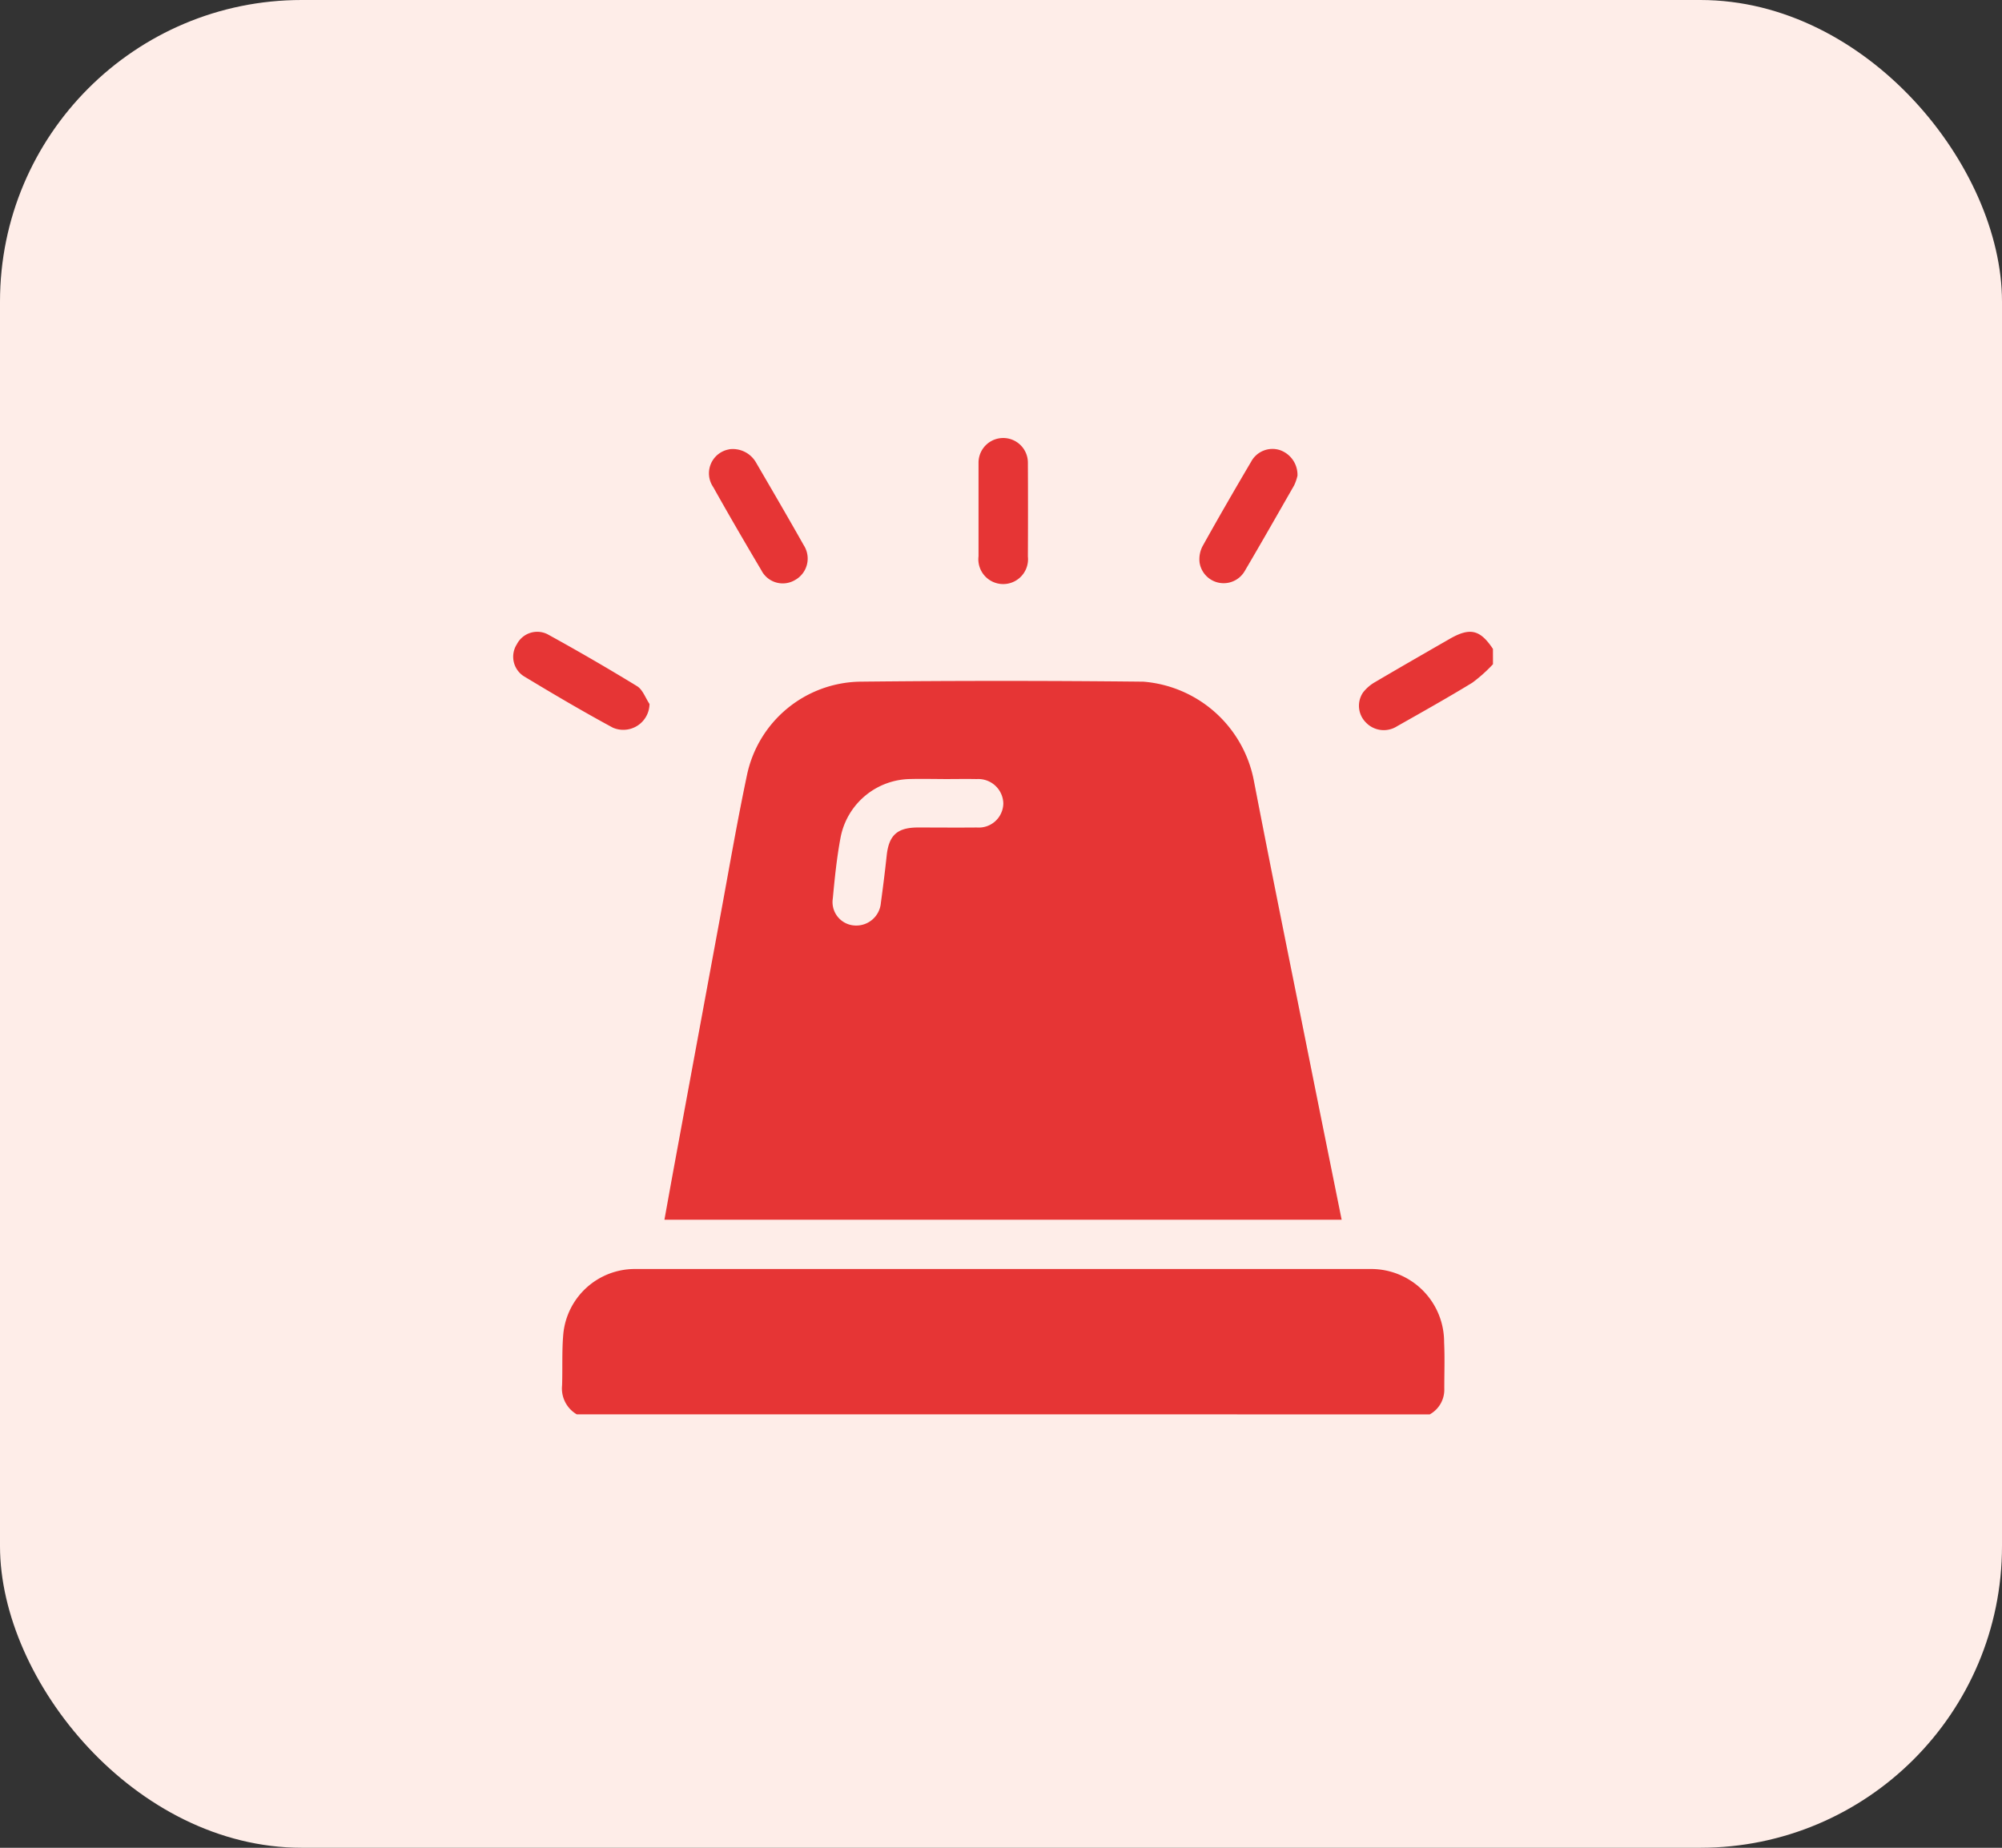 <svg xmlns="http://www.w3.org/2000/svg" xmlns:xlink="http://www.w3.org/1999/xlink" width="73.001" height="67.386" viewBox="0 0 73.001 67.386">
  <rect x="0" y="0" width="73.001" height="67.386" fill="#333333" stroke="none"/>
  <defs>
    <clipPath id="clip-path">
      <rect id="Rectangle_1084" data-name="Rectangle 1084" width="35.724" height="35.668" fill="#e63535"/>
    </clipPath>
  </defs>
  <g id="urgent_care" data-name="urgent care" transform="translate(-1095.437 -583.014)">
    <rect id="Rectangle_1077" data-name="Rectangle 1077" width="73.001" height="67.386" rx="11" transform="translate(1095.437 583.014)" fill="#feede8"/>
    <g id="Groupe_985" data-name="Groupe 985" transform="translate(1114.154 598.924)">
      <g id="Groupe_985-2" data-name="Groupe 985" clip-path="url(#clip-path)">
        <path id="Tracé_1824" data-name="Tracé 1824" d="M21.584,364.8a1.092,1.092,0,0,1-.534-1.057c.021-.627-.011-1.257.045-1.88A2.621,2.621,0,0,1,23.7,359.5q13.434,0,26.867,0a2.66,2.66,0,0,1,2.645,2.676c.028.568.005,1.139.007,1.708a1.027,1.027,0,0,1-.531.918Z" transform="translate(-19.271 -329.131)" fill="#e63535"/>
        <path id="Tracé_1825" data-name="Tracé 1825" d="M370.037,85.619a5.426,5.426,0,0,1-.756.676c-.9.549-1.819,1.065-2.737,1.584a.9.9,0,0,1-1.146-.14.861.861,0,0,1-.1-1.087,1.478,1.478,0,0,1,.44-.381c.9-.53,1.8-1.047,2.707-1.568.751-.434,1.119-.351,1.591.358Z" transform="translate(-334.314 -77.306)" fill="#e63535"/>
        <path id="Tracé_1826" data-name="Tracé 1826" d="M89.987,125.286h-24.7c.132-.728.258-1.433.388-2.137q.823-4.463,1.648-8.925c.319-1.721.613-3.447.975-5.159a4.286,4.286,0,0,1,4.1-3.4q5.177-.056,10.355,0a4.464,4.464,0,0,1,4.027,3.61c.663,3.437,1.363,6.866,2.05,10.3.377,1.886.76,3.771,1.151,5.711M75.451,109.215h0c-.395,0-.79-.01-1.184,0a2.628,2.628,0,0,0-2.56,2.147c-.136.728-.211,1.468-.28,2.206a.855.855,0,0,0,.8.989.9.9,0,0,0,.952-.824c.078-.574.151-1.15.212-1.726.079-.738.382-1.021,1.13-1.024.72,0,1.44.007,2.16,0a.894.894,0,0,0,.963-.88.912.912,0,0,0-.969-.886c-.406-.008-.813,0-1.219,0" transform="translate(-59.776 -96.715)" fill="#e63535"/>
        <path id="Tracé_1827" data-name="Tracé 1827" d="M200.868,2.7c0-.581,0-1.162,0-1.743a.9.9,0,1,1,1.8.011q.008,1.708,0,3.417a.906.906,0,1,1-1.8-.011c0-.558,0-1.116,0-1.673" transform="translate(-183.904 0.001)" fill="#e63535"/>
        <path id="Tracé_1828" data-name="Tracé 1828" d="M4.967,86.942a.956.956,0,0,1-1.337.871c-1.1-.594-2.177-1.23-3.247-1.876A.845.845,0,0,1,.13,84.77.836.836,0,0,1,1.237,84.4q1.659.911,3.276,1.9c.206.126.305.428.454.649" transform="translate(0 -77.186)" fill="#e63535"/>
        <path id="Tracé_1829" data-name="Tracé 1829" d="M85.4,5.624a.976.976,0,0,1,.971.466c.589,1.011,1.179,2.021,1.754,3.04a.894.894,0,0,1-.324,1.263.875.875,0,0,1-1.226-.357C85.978,9.029,85.389,8.018,84.819,7a.886.886,0,0,1,.58-1.373" transform="translate(-77.53 -5.149)" fill="#e63535"/>
        <path id="Tracé_1830" data-name="Tracé 1830" d="M299.821,6.516a1.7,1.7,0,0,1-.123.356c-.6,1.047-1.194,2.092-1.805,3.13a.888.888,0,0,1-1.642-.322,1.028,1.028,0,0,1,.113-.6c.575-1.032,1.166-2.054,1.766-3.072a.883.883,0,0,1,1.043-.428.953.953,0,0,1,.648.931" transform="translate(-271.227 -5.078)" fill="#e63535"/>
      </g>
    </g>
  </g>
</svg>
